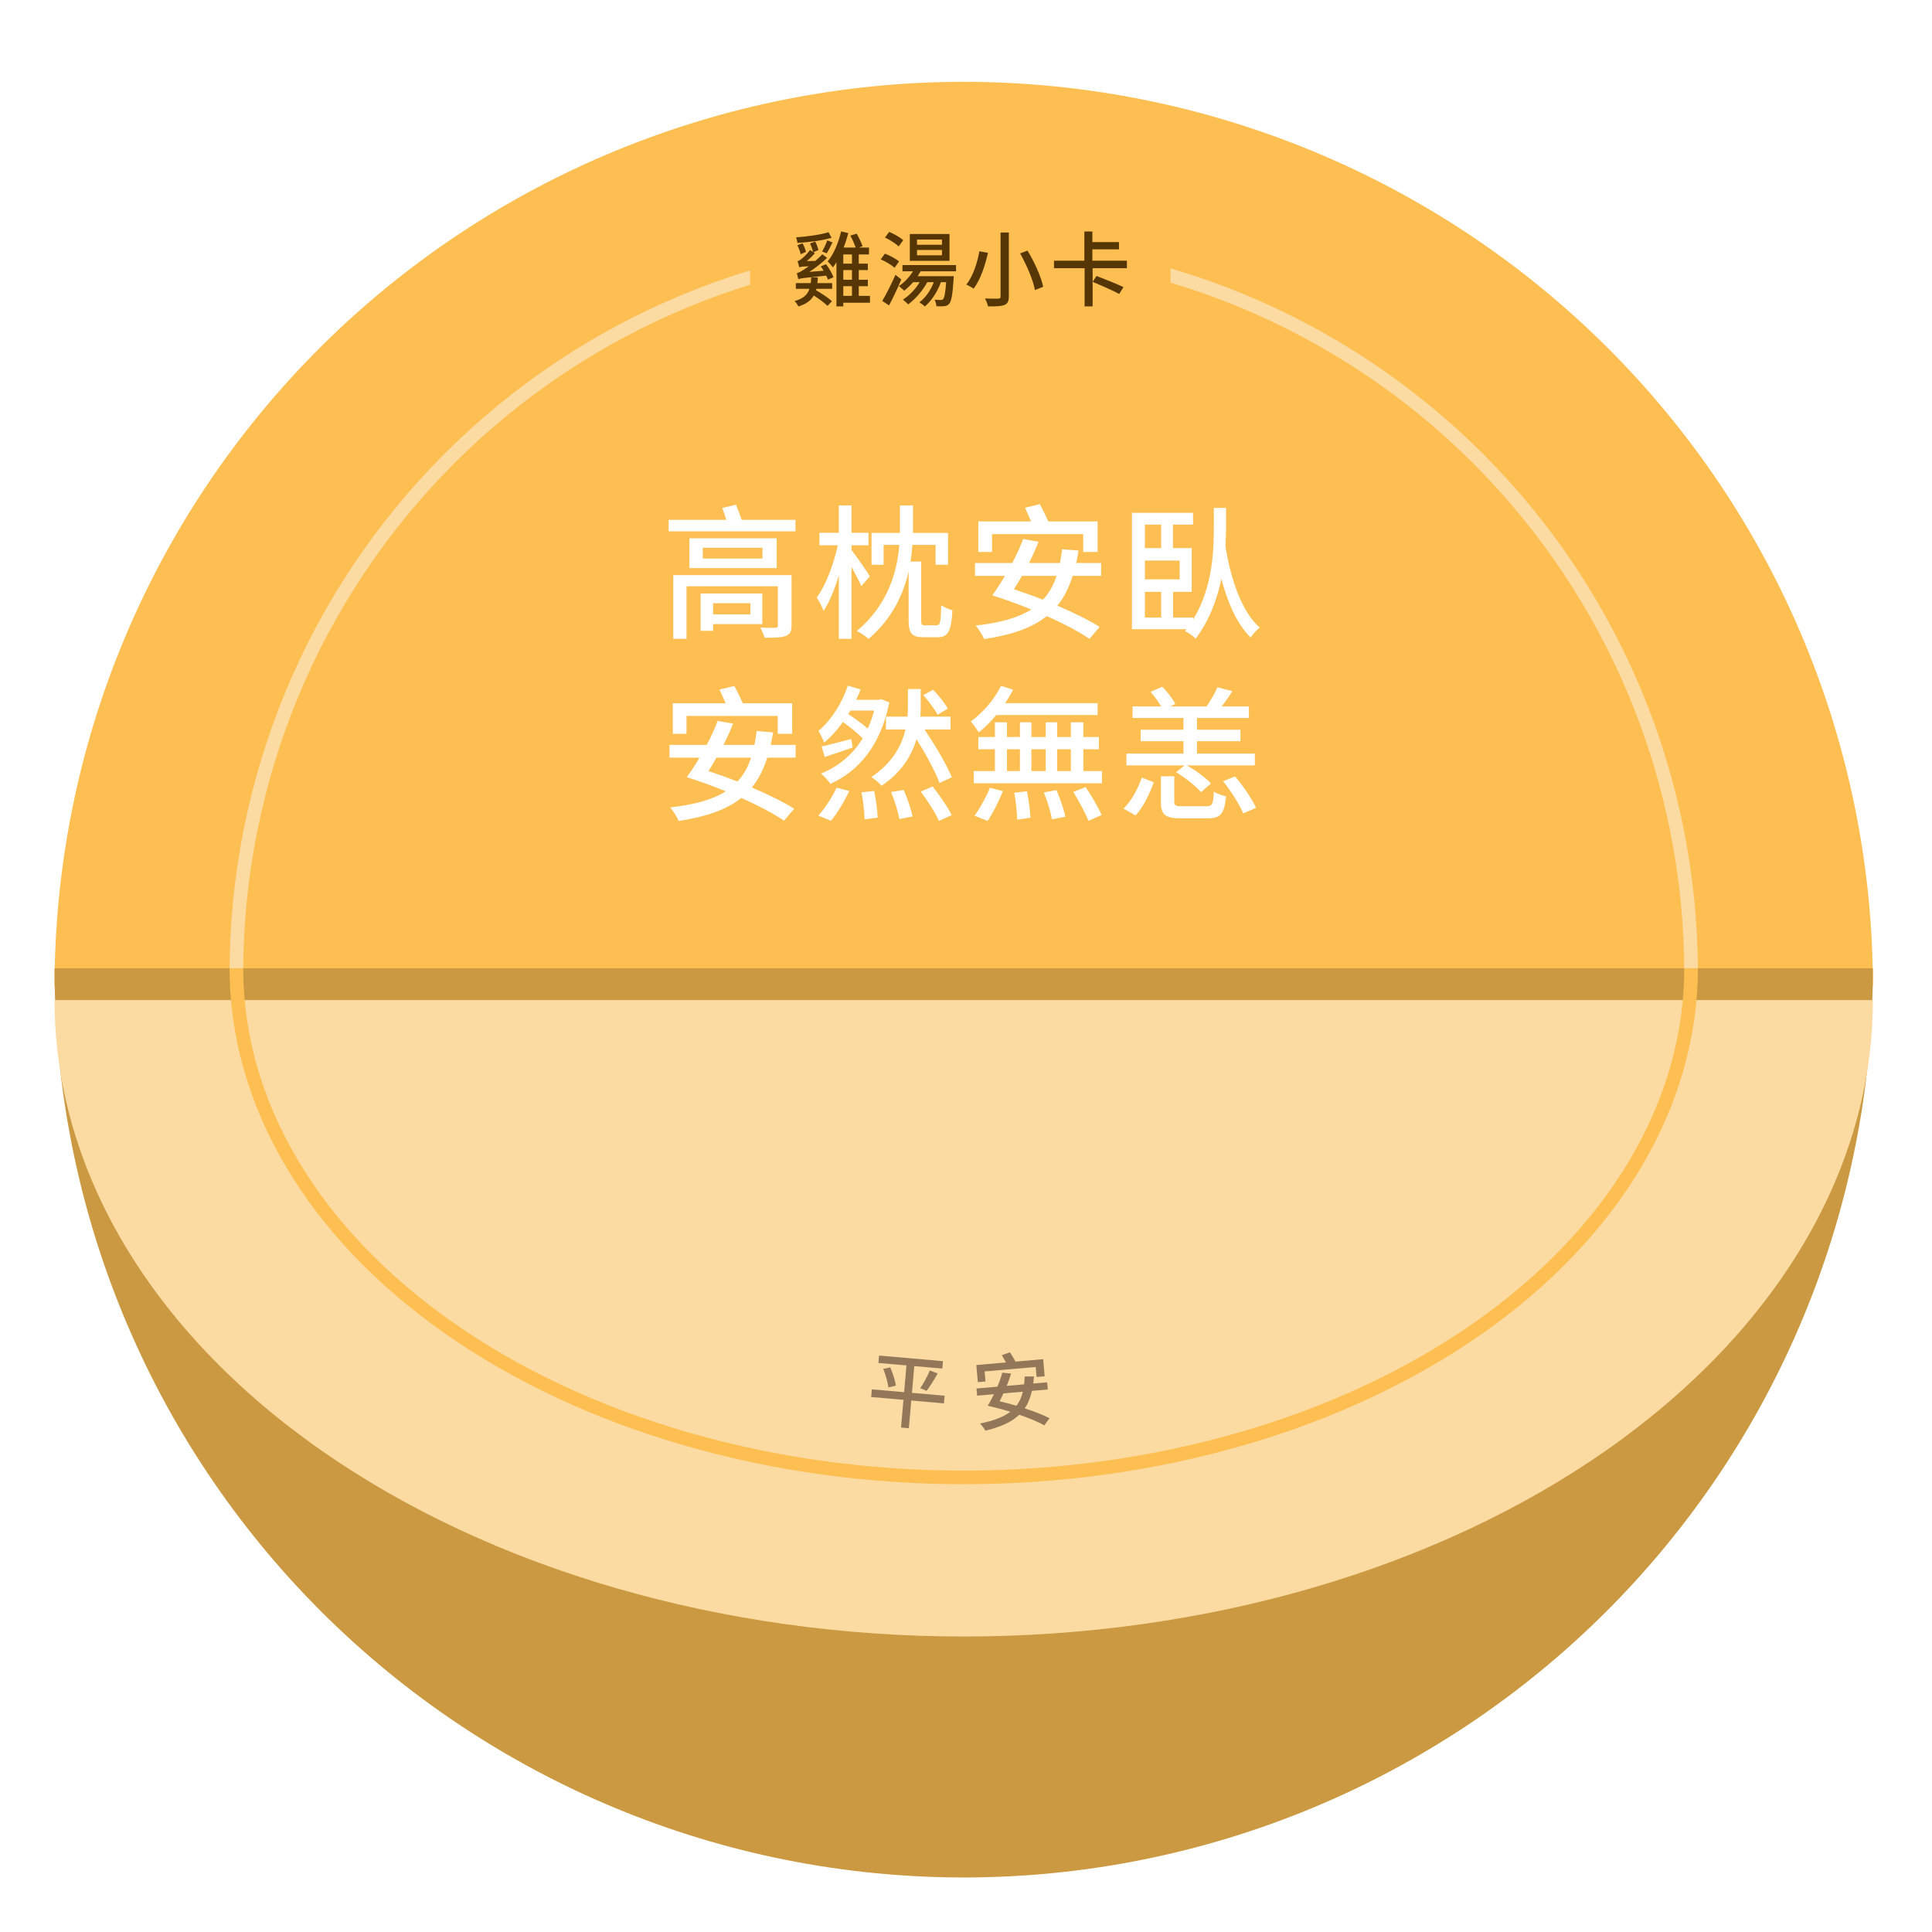 <svg width="425" height="425" viewBox="0 0 425 425" fill="none" xmlns="http://www.w3.org/2000/svg">
<g filter="url(#filter0_i_114_13327)">
<path d="M412 213C412 160.222 390.929 109.605 353.421 72.286C315.914 34.966 265.043 14 212 14C158.957 14 108.086 34.966 70.579 72.286C33.071 109.605 12 160.222 12 213L412 213Z" fill="#FDBF52"/>
</g>
<path d="M372 214C372 171.565 355.143 130.869 325.137 100.863C295.131 70.857 254.435 54 212 54C169.565 54 128.869 70.857 98.863 100.863C68.857 130.869 52 171.565 52 214" stroke="#FCDBA3" stroke-width="3"/>
<path d="M12 213C12 266.043 33.071 316.914 70.579 354.421C108.086 391.929 158.957 413 212 413C265.043 413 315.914 391.929 353.421 354.421C390.929 316.914 412 266.043 412 213L212 213L12 213Z" fill="#FDBF52"/>
<path d="M12 213C12 266.043 33.071 316.914 70.579 354.421C108.086 391.929 158.957 413 212 413C265.043 413 315.914 391.929 353.421 354.421C390.929 316.914 412 266.043 412 213L212 213L12 213Z" fill="black" fill-opacity="0.2"/>
<g filter="url(#filter1_di_114_13327)">
<path d="M12 213C12 250.13 33.071 285.74 70.579 311.995C108.086 338.25 158.957 353 212 353C265.043 353 315.914 338.25 353.421 311.995C390.929 285.74 412 250.13 412 213L212 213L12 213Z" fill="#FCDBA3"/>
</g>
<path d="M52 213C52 242.704 68.857 271.192 98.863 292.196C128.869 313.2 169.565 325 212 325C254.435 325 295.131 313.2 325.137 292.196C355.143 271.192 372 242.704 372 213" stroke="#FDBF52" stroke-width="3"/>
<path d="M165.068 132.688V135.152H156.876V132.688H165.068ZM167.692 137.296V130.544H154.124V138.768H156.876V137.296H167.692ZM174.124 126.512H148.108V140.528H151.02V128.976H171.116V137.584C171.116 137.968 170.956 138.096 170.54 138.096C170.188 138.128 168.588 138.128 167.244 138.064C167.596 138.704 168.012 139.6 168.172 140.272C170.316 140.304 171.788 140.272 172.78 139.92C173.772 139.536 174.124 138.992 174.124 137.584V126.512ZM167.724 122.864H154.604V120.496H167.724V122.864ZM151.66 118.416V124.976H170.86V118.416H151.66ZM163.148 114.352C162.828 113.328 162.316 112.048 161.9 111.024L158.892 111.728C159.18 112.528 159.5 113.488 159.788 114.352H147.084V116.88H174.988V114.352H163.148ZM191.34 126.768C190.796 125.808 188.172 122.064 187.308 120.976V119.952H191.052V117.2H187.308V111.184H184.524V117.2H180.268V119.952H184.3C183.404 124.08 181.612 128.88 179.66 131.44C180.204 132.208 180.876 133.552 181.164 134.384C182.412 132.528 183.596 129.68 184.524 126.608V140.528H187.308V124.688C188.14 126.192 189.036 127.92 189.484 128.944L191.34 126.768ZM203.532 137.552C202.764 137.552 202.636 137.424 202.636 136.4V123.536H200.3C200.492 122.256 200.62 121.04 200.716 119.856H205.804V124.24H208.556V117.232H200.844V116.144V111.184H197.964V116.144V117.232H191.724V124.24H194.38V119.856H197.836C197.356 125.616 195.468 132.944 188.492 138.8C189.388 139.28 190.444 139.952 191.052 140.56C196.236 136.112 198.732 130.768 199.884 125.68V136.4C199.884 139.312 200.556 140.176 203.116 140.176H206.284C208.556 140.176 209.26 138.864 209.516 134.256C208.78 134.064 207.66 133.584 207.052 133.136C206.956 136.912 206.828 137.552 206.028 137.552H203.532ZM218.22 117.488H238.284V121.424H241.452V114.704H230.604C230.124 113.584 229.356 112.08 228.748 110.896L225.484 111.696C225.9 112.592 226.412 113.744 226.828 114.704H215.212V121.424H218.22V117.488ZM232.428 126.672C231.724 128.784 230.764 130.512 229.42 131.92C227.308 131.088 225.132 130.32 223.052 129.616C223.628 128.72 224.204 127.728 224.812 126.672H232.428ZM242.22 126.672V123.856H236.748C236.94 122.992 237.1 122.064 237.26 121.104L233.644 120.816C233.516 121.904 233.356 122.928 233.164 123.856H226.348C227.148 122.288 227.884 120.688 228.46 119.184L225.068 118.576C224.46 120.24 223.628 122.064 222.668 123.856H214.476V126.672H221.068C220.14 128.272 219.148 129.744 218.284 130.96C220.972 131.824 223.948 132.88 226.86 134.064C223.916 135.952 219.916 137.008 214.636 137.616C215.276 138.384 216.204 139.824 216.492 140.592C222.508 139.664 226.988 138.16 230.252 135.536C234.028 137.2 237.42 138.992 239.66 140.528L241.9 137.904C239.564 136.432 236.204 134.768 232.588 133.232C234.06 131.44 235.148 129.296 235.98 126.672H242.22ZM251.852 130.192H255.436V135.856H251.852V130.192ZM255.436 115.408V120.56H251.852V115.408H255.436ZM259.5 127.44H251.852V123.312H259.5V127.44ZM269.708 111.728H267.02V115.504C267.02 120.624 266.924 128.944 262.476 136.272V135.856H258.06V130.192H262.156V120.56H258.028V115.408H262.444V112.816H249.004V138.416H261.004L260.684 138.832C261.484 139.216 262.54 139.952 263.02 140.496C266.124 136.368 267.756 131.696 268.684 127.344C270.092 132.72 272.14 137.296 275.116 140.24C275.564 139.504 276.492 138.544 277.1 138.064C273.196 134.576 270.764 127.6 269.58 120.208C269.676 118.48 269.708 116.88 269.708 115.504V111.728ZM151.02 157.488H171.084V161.424H174.252V154.704H163.404C162.924 153.584 162.156 152.08 161.548 150.896L158.284 151.696C158.7 152.592 159.212 153.744 159.628 154.704H148.012V161.424H151.02V157.488ZM165.228 166.672C164.524 168.784 163.564 170.512 162.22 171.92C160.108 171.088 157.932 170.32 155.852 169.616C156.428 168.72 157.004 167.728 157.612 166.672H165.228ZM175.02 166.672V163.856H169.548C169.74 162.992 169.9 162.064 170.06 161.104L166.444 160.816C166.316 161.904 166.156 162.928 165.964 163.856H159.148C159.948 162.288 160.684 160.688 161.26 159.184L157.868 158.576C157.26 160.24 156.428 162.064 155.468 163.856H147.276V166.672H153.868C152.94 168.272 151.948 169.744 151.084 170.96C153.772 171.824 156.748 172.88 159.66 174.064C156.716 175.952 152.716 177.008 147.436 177.616C148.076 178.384 149.004 179.824 149.292 180.592C155.308 179.664 159.788 178.16 163.052 175.536C166.828 177.2 170.22 178.992 172.46 180.528L174.7 177.904C172.364 176.432 169.004 174.768 165.388 173.232C166.86 171.44 167.948 169.296 168.78 166.672H175.02ZM208.492 155.888C207.884 154.704 206.476 152.976 205.26 151.728L203.116 152.912C204.3 154.256 205.644 156.08 206.252 157.232L208.492 155.888ZM182.796 180.56C184.204 178.864 185.772 176.24 186.828 174L184.044 173.264C183.02 175.44 181.388 177.936 180.012 179.408L182.796 180.56ZM192.3 156.304C191.916 157.744 191.436 159.056 190.892 160.272C189.708 159.248 188.044 158.032 186.604 157.072C186.764 156.816 186.924 156.56 187.084 156.304H192.3ZM193.836 153.808L193.26 153.936H188.332C188.684 153.168 189.036 152.4 189.324 151.664L186.508 150.832C185.388 154.288 182.988 158.352 180.044 160.784C180.428 161.392 181.036 162.672 181.292 163.344C182.796 162.128 184.204 160.56 185.42 158.832C186.988 159.92 188.684 161.296 189.772 162.416C187.564 166.064 184.364 168.624 180.588 170.192C181.228 170.64 182.252 171.792 182.668 172.432C188.876 169.648 193.74 163.984 195.628 154.512L193.836 153.808ZM187.244 162.576C184.78 163.184 182.476 163.824 180.748 164.208L181.42 166.512C183.308 165.904 185.388 165.2 187.564 164.432L187.244 162.576ZM189.516 174.288C189.9 176.24 190.156 178.736 190.188 180.24L193.068 179.856C193.036 178.384 192.684 175.888 192.3 174L189.516 174.288ZM209.388 170.992C208.236 168.208 205.74 163.952 203.372 160.464H209.1V157.648H202.476C202.508 156.88 202.54 156.08 202.54 155.376V151.568H199.724V155.344C199.724 156.048 199.692 156.848 199.628 157.648H194.892V160.464H199.18C198.38 163.952 196.396 167.76 191.692 170.928C192.428 171.44 193.42 172.24 193.932 172.848C198.412 169.84 200.556 166.16 201.612 162.608C203.692 165.936 205.772 169.744 206.668 172.24L209.388 170.992ZM196.012 174.224C196.812 176.144 197.58 178.64 197.836 180.176L200.748 179.6C200.428 178.064 199.628 175.6 198.796 173.776L196.012 174.224ZM202.54 174.128C204.044 176.144 205.804 178.864 206.54 180.592L209.356 179.312C208.524 177.584 206.668 174.928 205.164 173.008L202.54 174.128ZM241.452 157.296V154.672H221.1C221.772 153.712 222.348 152.72 222.86 151.728L220.204 150.864C218.732 153.904 216.172 156.816 213.548 158.704C214.092 159.28 214.956 160.56 215.308 161.104C216.62 160.08 217.964 158.736 219.148 157.296H241.452ZM217.26 180.592C218.412 178.896 219.756 176.208 220.62 174.032L217.772 173.296C216.908 175.408 215.5 177.904 214.38 179.44L217.26 180.592ZM223.116 174.384C223.5 176.304 223.724 178.8 223.756 180.304L226.668 179.888C226.636 178.416 226.284 175.952 225.9 174.064L223.116 174.384ZM229.612 174.32C230.412 176.208 231.148 178.704 231.404 180.24L234.348 179.664C234.06 178.128 233.228 175.664 232.396 173.808L229.612 174.32ZM236.108 174.192C237.324 176.208 238.796 178.928 239.436 180.56L242.348 179.28C241.612 177.648 240.076 174.992 238.828 173.136L236.108 174.192ZM221.516 164.816H224.364V169.616H221.516V164.816ZM230.028 164.816V169.616H226.892V164.816H230.028ZM235.564 164.816V169.616H232.556V164.816H235.564ZM238.316 169.616V164.816H241.74V162.128H238.316V158.896H235.564V162.128H232.556V158.896H230.028V162.128H226.892V158.896H224.364V162.128H221.516V158.896H218.86V162.128H215.212V164.816H218.86V169.616H214.22V172.304H242.412V169.616H238.316ZM258.732 169.872C260.748 171.12 263.084 172.944 264.204 174.256L266.38 172.368C265.292 171.088 263.02 169.488 261.1 168.368H276.044V165.776H263.308V163.056H272.876V160.528H263.308V157.936H274.732V155.408H268.748C269.484 154.448 270.348 153.232 271.084 152.048L267.82 151.184C267.276 152.432 266.252 154.192 265.42 155.408H257.452L258.54 154.832C257.996 153.776 256.812 152.208 255.66 151.056L253.1 152.208C253.964 153.136 254.828 154.384 255.436 155.408H249.132V157.936H260.332V160.528H250.924V163.056H260.332V165.776H247.788V168.368H260.588L258.732 169.872ZM249.804 179.376C251.564 177.488 252.908 174.576 253.804 172.08L251.18 171.056C250.348 173.424 248.94 176.176 247.148 177.872L249.804 179.376ZM260.204 177.36C258.604 177.36 258.316 177.232 258.316 176.336V170.768H255.372V176.368C255.372 179.216 256.268 180.016 259.884 180.016H265.612C268.492 180.016 269.324 179.088 269.708 175.184C268.908 174.992 267.692 174.608 267.02 174.128C266.892 176.944 266.668 177.36 265.324 177.36H260.204ZM269.068 171.856C270.796 174.032 272.716 177.04 273.484 178.928L276.3 177.712C275.436 175.792 273.484 172.88 271.692 170.8L269.068 171.856Z" fill="white"/>
<rect x="165" y="45" width="92.5" height="26" fill="#FDBF52"/>
<path d="M182.268 51.078C180.522 51.636 177.588 52.032 175.122 52.212C175.23 52.554 175.374 53.058 175.41 53.436C177.93 53.292 180.936 52.914 182.934 52.302L182.268 51.078ZM181.854 55.722C182.25 55.11 182.7 54.21 183.132 53.328L181.98 52.878C181.728 53.634 181.242 54.66 180.846 55.326L181.854 55.722ZM177.3 55.398C177.174 54.858 176.868 54.084 176.526 53.508L175.41 53.958C175.716 54.552 176.04 55.38 176.13 55.938L177.3 55.398ZM178.452 61.014C178.434 61.464 178.398 61.896 178.344 62.274H175.068V63.534H178.056C177.642 64.83 176.742 65.676 174.78 66.234C175.086 66.504 175.482 67.062 175.626 67.422C177.372 66.882 178.398 66.09 179.01 65.01C180.162 65.73 181.404 66.648 182.034 67.296L183.006 66.27C182.25 65.532 180.738 64.56 179.514 63.84L179.568 63.534H183.06V62.274H179.802C179.856 61.878 179.892 61.446 179.91 61.014H178.452ZM180.558 58.602C180.774 58.89 180.972 59.214 181.17 59.556L178.038 59.808C179.352 58.962 180.684 57.936 181.944 56.73L180.9 55.938C180.414 56.442 179.874 56.946 179.352 57.396L177.462 57.432C178.074 56.946 178.704 56.334 179.262 55.722L178.92 55.488L180.036 55.002C179.928 54.48 179.622 53.706 179.334 53.13L178.2 53.562C178.47 54.156 178.758 54.912 178.848 55.434L178.2 54.984C177.534 55.938 176.544 56.784 176.238 57.018C175.95 57.234 175.698 57.396 175.446 57.45C175.572 57.81 175.752 58.512 175.806 58.8C176.04 58.71 176.364 58.638 177.912 58.566C177.372 58.944 176.94 59.25 176.688 59.394C176.112 59.772 175.68 60.006 175.284 60.078C175.392 60.438 175.572 61.158 175.626 61.428C176.04 61.212 176.652 61.158 181.746 60.636C181.908 60.96 182.034 61.266 182.124 61.518L183.348 60.996C183.06 60.186 182.394 58.998 181.71 58.116L180.558 58.602ZM185.508 62.958H187.416V65.082H185.508V62.958ZM187.416 57.99H185.508V55.974H187.416V57.99ZM187.416 61.536H185.508V59.412H187.416V61.536ZM191.376 65.082H188.91V62.958H190.908V61.536H188.91V59.412H190.908V57.99H188.91V55.974H191.16V54.462H188.91L189.756 54.156C189.486 53.418 188.946 52.266 188.46 51.402L187.056 51.834C187.506 52.626 187.974 53.724 188.244 54.462H185.58C185.994 53.436 186.318 52.356 186.606 51.276L185.04 50.898C184.428 53.418 183.402 55.92 182.07 57.504C182.412 57.81 182.988 58.494 183.222 58.818C183.492 58.476 183.744 58.116 183.996 57.702V67.404H185.508V66.594H191.376V65.082ZM207.216 53.85H201.726V52.698H207.216V53.85ZM207.216 56.154H201.726V54.984H207.216V56.154ZM208.872 51.474H200.142V57.378H208.872V51.474ZM198.684 52.842C198.036 52.212 196.668 51.456 195.606 51.006L194.67 52.248C195.732 52.752 197.082 53.598 197.694 54.21L198.684 52.842ZM197.766 57.504C197.1 56.928 195.732 56.208 194.67 55.794L193.734 57.054C194.832 57.522 196.164 58.314 196.794 58.908L197.766 57.504ZM196.974 60.456C196.092 62.508 194.904 64.812 194.076 66.198L195.57 67.188C196.47 65.496 197.496 63.354 198.27 61.464L196.974 60.456ZM210.312 59.682V58.314H198.522V59.682H200.826C200.052 60.96 198.918 62.148 197.73 62.94C198.072 63.192 198.648 63.678 198.9 63.948C199.566 63.444 200.25 62.796 200.862 62.076H202.302C201.402 63.606 200.052 64.992 198.63 65.91C198.954 66.162 199.53 66.684 199.782 66.954C201.366 65.784 202.932 64.02 203.976 62.076H205.416C204.732 63.876 203.616 65.46 202.248 66.504C202.59 66.702 203.202 67.17 203.454 67.422C204.912 66.162 206.19 64.254 206.982 62.076H208.134C207.954 64.524 207.738 65.496 207.468 65.784C207.324 65.964 207.18 66 206.946 65.982C206.712 65.982 206.172 65.982 205.578 65.928C205.812 66.306 205.956 66.936 205.992 67.368C206.694 67.404 207.378 67.404 207.756 67.35C208.188 67.296 208.512 67.17 208.8 66.828C209.286 66.288 209.538 64.884 209.772 61.41C209.79 61.194 209.808 60.762 209.808 60.762H201.87C202.104 60.402 202.32 60.042 202.518 59.682H210.312ZM220.104 51.15V65.208C220.104 65.568 219.978 65.676 219.6 65.694C219.222 65.712 217.908 65.712 216.684 65.658C216.954 66.144 217.242 66.936 217.35 67.404C219.06 67.422 220.212 67.368 220.932 67.098C221.634 66.81 221.922 66.324 221.922 65.208V51.15H220.104ZM224.406 55.74C225.864 58.332 227.286 61.68 227.664 63.804L229.482 63.084C229.032 60.906 227.556 57.63 226.026 55.128L224.406 55.74ZM215.442 55.272C215.028 57.648 214.074 60.744 212.562 62.616C213.012 62.778 213.75 63.192 214.164 63.498C215.73 61.5 216.738 58.242 217.332 55.614L215.442 55.272ZM247.14 63.156C245.754 62.49 243.036 61.392 241.218 60.708L240.354 62.004C242.226 62.778 244.908 63.948 246.204 64.668L247.14 63.156ZM247.896 58.998V57.342H240.3V54.858H246.15V53.256H240.3V50.916H238.536V57.342H231.858V58.998H238.59V67.404H240.354V58.998H247.896Z" fill="#573605"/>
<path d="M207.799 307.028L200.609 306.399L201.123 300.518L207.292 301.057L207.435 299.425L193.376 298.196L193.234 299.827L199.402 300.367L198.887 306.249L191.787 305.627L191.639 307.313L198.74 307.934L198.207 314.031L199.928 314.181L200.461 308.085L207.652 308.714L207.799 307.028ZM194.294 301.131C194.83 302.442 195.294 304.163 195.437 305.206L197.08 304.808C196.938 303.747 196.396 302.092 195.841 300.796L194.294 301.131ZM203.828 305.958C204.579 305.012 205.509 303.467 206.277 302.125L204.544 301.485C204.04 302.706 203.138 304.344 202.434 305.366L203.828 305.958Z" fill="#927858"/>
<path d="M216.595 301.691L227.838 300.708L228.031 302.913L229.806 302.758L229.476 298.992L223.398 299.524C223.074 298.92 222.57 298.115 222.171 297.481L220.381 298.089C220.658 298.571 221.002 299.192 221.282 299.709L214.773 300.279L215.102 304.044L216.788 303.897L216.595 301.691ZM225.006 306.141C224.715 307.359 224.262 308.374 223.578 309.229C222.354 308.867 221.097 308.543 219.897 308.25C220.176 307.72 220.45 307.136 220.739 306.514L225.006 306.141ZM230.493 305.661L230.355 304.083L227.289 304.351C227.354 303.858 227.399 303.33 227.441 302.784L225.401 302.8C225.382 303.416 225.343 303.997 225.281 304.527L221.461 304.861C221.833 303.943 222.167 303.011 222.416 302.14L220.485 301.965C220.226 302.927 219.849 303.99 219.399 305.041L214.809 305.443L214.947 307.021L218.641 306.698C218.199 307.64 217.715 308.513 217.291 309.237C218.84 309.59 220.559 310.035 222.249 310.556C220.692 311.758 218.502 312.546 215.573 313.146C215.969 313.545 216.56 314.306 216.759 314.722C220.085 313.907 222.521 312.845 224.222 311.215C226.419 311.962 228.408 312.8 229.738 313.551L230.865 311.971C229.484 311.26 227.519 310.493 225.418 309.809C226.155 308.733 226.659 307.478 226.997 305.967L230.493 305.661Z" fill="#927858"/>
<defs>
<filter id="filter0_i_114_13327" x="12" y="14" width="400" height="203" filterUnits="userSpaceOnUse" color-interpolation-filters="sRGB">
<feFlood flood-opacity="0" result="BackgroundImageFix"/>
<feBlend mode="normal" in="SourceGraphic" in2="BackgroundImageFix" result="shape"/>
<feColorMatrix in="SourceAlpha" type="matrix" values="0 0 0 0 0 0 0 0 0 0 0 0 0 0 0 0 0 0 127 0" result="hardAlpha"/>
<feOffset dy="4"/>
<feGaussianBlur stdDeviation="2"/>
<feComposite in2="hardAlpha" operator="arithmetic" k2="-1" k3="1"/>
<feColorMatrix type="matrix" values="0 0 0 0 0 0 0 0 0 0 0 0 0 0 0 0 0 0 0.35 0"/>
<feBlend mode="normal" in2="shape" result="effect1_innerShadow_114_13327"/>
</filter>
<filter id="filter1_di_114_13327" x="8" y="213" width="408" height="148" filterUnits="userSpaceOnUse" color-interpolation-filters="sRGB">
<feFlood flood-opacity="0" result="BackgroundImageFix"/>
<feColorMatrix in="SourceAlpha" type="matrix" values="0 0 0 0 0 0 0 0 0 0 0 0 0 0 0 0 0 0 127 0" result="hardAlpha"/>
<feOffset dy="4"/>
<feGaussianBlur stdDeviation="2"/>
<feComposite in2="hardAlpha" operator="out"/>
<feColorMatrix type="matrix" values="0 0 0 0 0 0 0 0 0 0 0 0 0 0 0 0 0 0 0.25 0"/>
<feBlend mode="normal" in2="BackgroundImageFix" result="effect1_dropShadow_114_13327"/>
<feBlend mode="normal" in="SourceGraphic" in2="effect1_dropShadow_114_13327" result="shape"/>
<feColorMatrix in="SourceAlpha" type="matrix" values="0 0 0 0 0 0 0 0 0 0 0 0 0 0 0 0 0 0 127 0" result="hardAlpha"/>
<feOffset dy="3"/>
<feGaussianBlur stdDeviation="4"/>
<feComposite in2="hardAlpha" operator="arithmetic" k2="-1" k3="1"/>
<feColorMatrix type="matrix" values="0 0 0 0 0 0 0 0 0 0 0 0 0 0 0 0 0 0 0.25 0"/>
<feBlend mode="normal" in2="shape" result="effect2_innerShadow_114_13327"/>
</filter>
</defs>
</svg>

